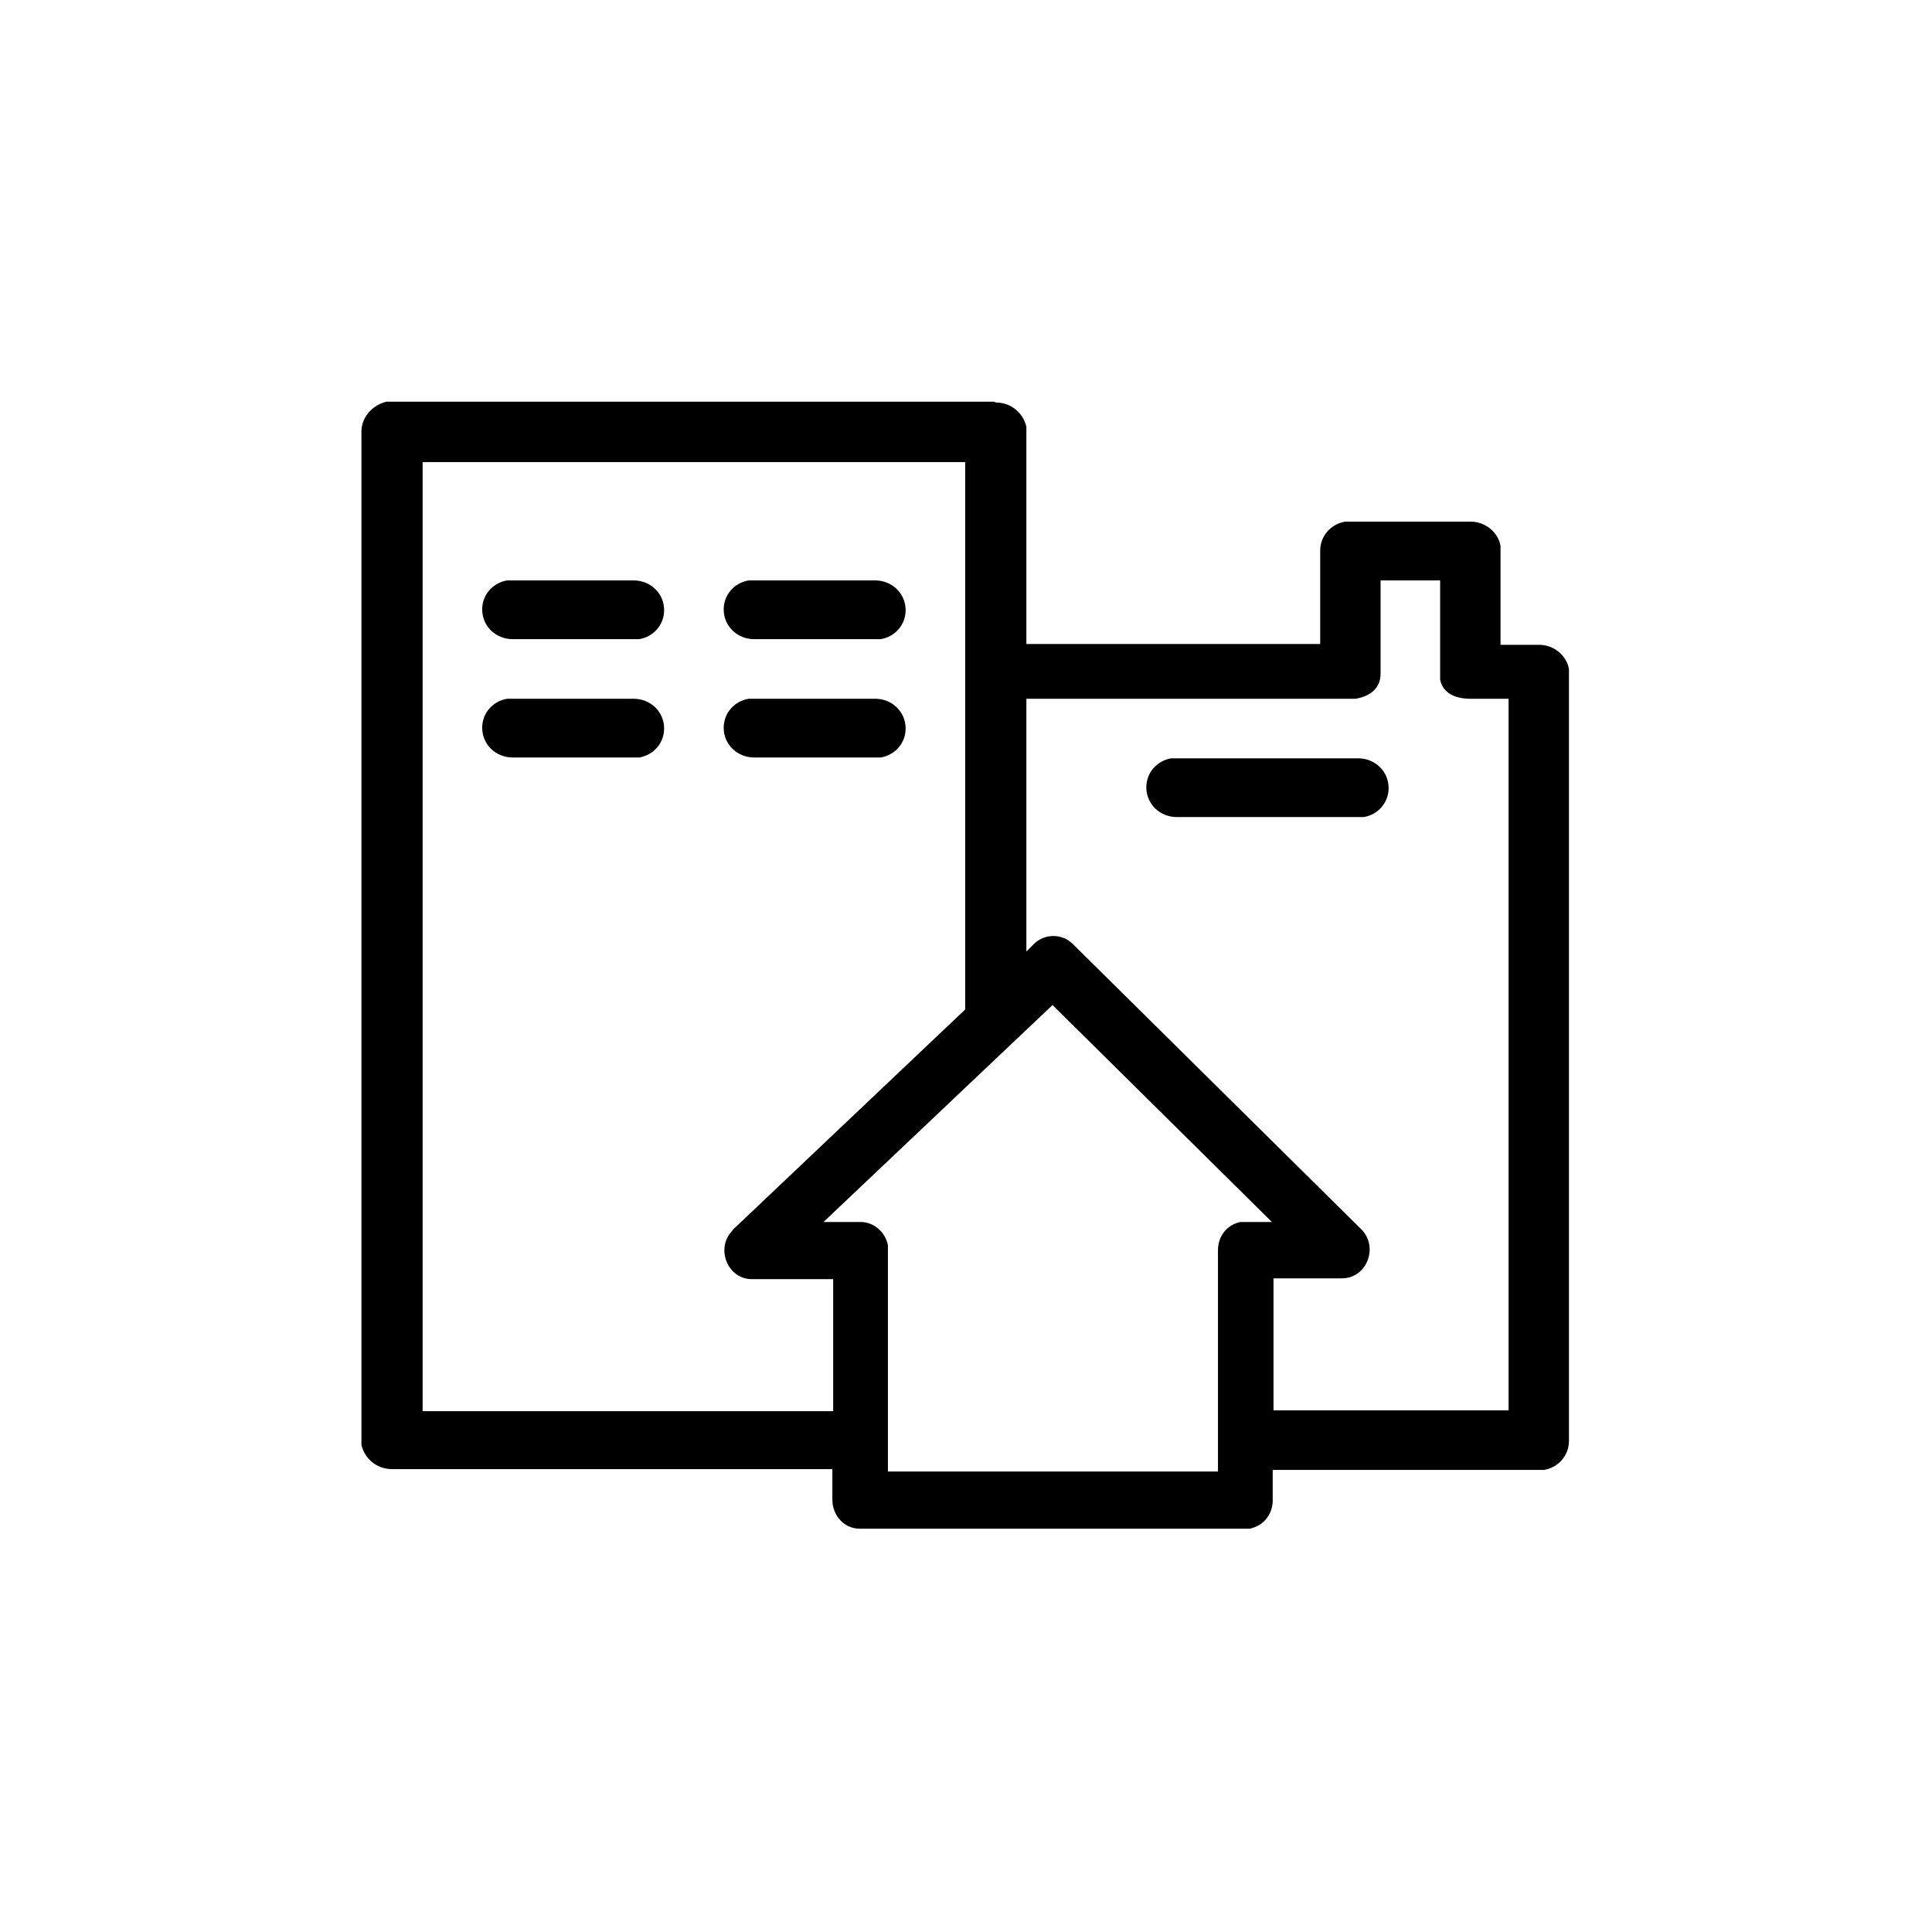 <svg viewBox="0 0 24 24" data-title="HousingType" fill="currentColor" stroke="none">
  <path fill-rule="evenodd" d="m12.37,5c.19,0,.34.13.38.3v.07s0,2.63,0,2.63h3.65v-1.16c0-.18.13-.33.31-.36h.07s1.49,0,1.49,0c.18,0,.34.13.37.3v.07s0,1.16,0,1.16h.48c.18,0,.34.13.37.3v.07s0,9.52,0,9.52c0,.18-.13.33-.31.36h-.07s-3.3,0-3.3,0v.38c0,.15-.09.28-.22.33l-.06.02h-.06s-4.79,0-4.79,0c-.19,0-.34-.16-.34-.36v-.38h-5.47c-.19,0-.34-.13-.38-.3v-.07s0-12.52,0-12.52c0-.18.14-.33.31-.37h.07s7.48,0,7.48,0Zm.71,7.48l-2.85,2.7h.46c.17,0,.31.13.34.29v.06s0,2.75,0,2.75h4.1v-2.75c0-.18.12-.32.28-.35h.06s.33,0,.33,0l-2.73-2.7Zm-7.83-6.74v11.79h5.1v-1.64s-1.01,0-1.01,0c-.29,0-.44-.35-.27-.57l.04-.05,2.88-2.73v-.17s0-6.63,0-6.63h-6.75Zm12.64,1.47h-.74v1.16c0,.18-.13.28-.31.31h-4.09v3.14l.1-.1c.12-.11.29-.12.42-.04l.05.04,3.59,3.55c.22.22.07.61-.24.61h-.85v1.64s2.92,0,2.92,0v-8.84h-.48c-.18,0-.34-.07-.37-.24v-.07s0-1.16,0-1.16Zm-1.02,2.21c.21,0,.38.16.38.37,0,.18-.13.33-.31.36h-.07s-2.25,0-2.25,0c-.21,0-.38-.16-.38-.37,0-.18.13-.33.31-.36h.07s2.25,0,2.25,0Zm-9-.74c.21,0,.38.16.38.37,0,.18-.13.33-.31.36h-.07s-1.5,0-1.5,0c-.21,0-.38-.16-.38-.37,0-.18.13-.33.31-.36h.07s1.5,0,1.5,0Zm3,0c.21,0,.38.16.38.37,0,.18-.13.33-.31.36h-.07s-1.5,0-1.5,0c-.21,0-.38-.16-.38-.37,0-.18.13-.33.31-.36h.07s1.5,0,1.5,0Zm-3-1.47c.21,0,.38.16.38.37,0,.18-.13.33-.31.36h-.07s-1.5,0-1.5,0c-.21,0-.38-.16-.38-.37,0-.18.13-.33.31-.36h.07s1.5,0,1.5,0Zm3,0c.21,0,.38.16.38.37,0,.18-.13.33-.31.36h-.07s-1.5,0-1.5,0c-.21,0-.38-.16-.38-.37,0-.18.13-.33.31-.36h.07s1.5,0,1.5,0Z"/>
</svg>
